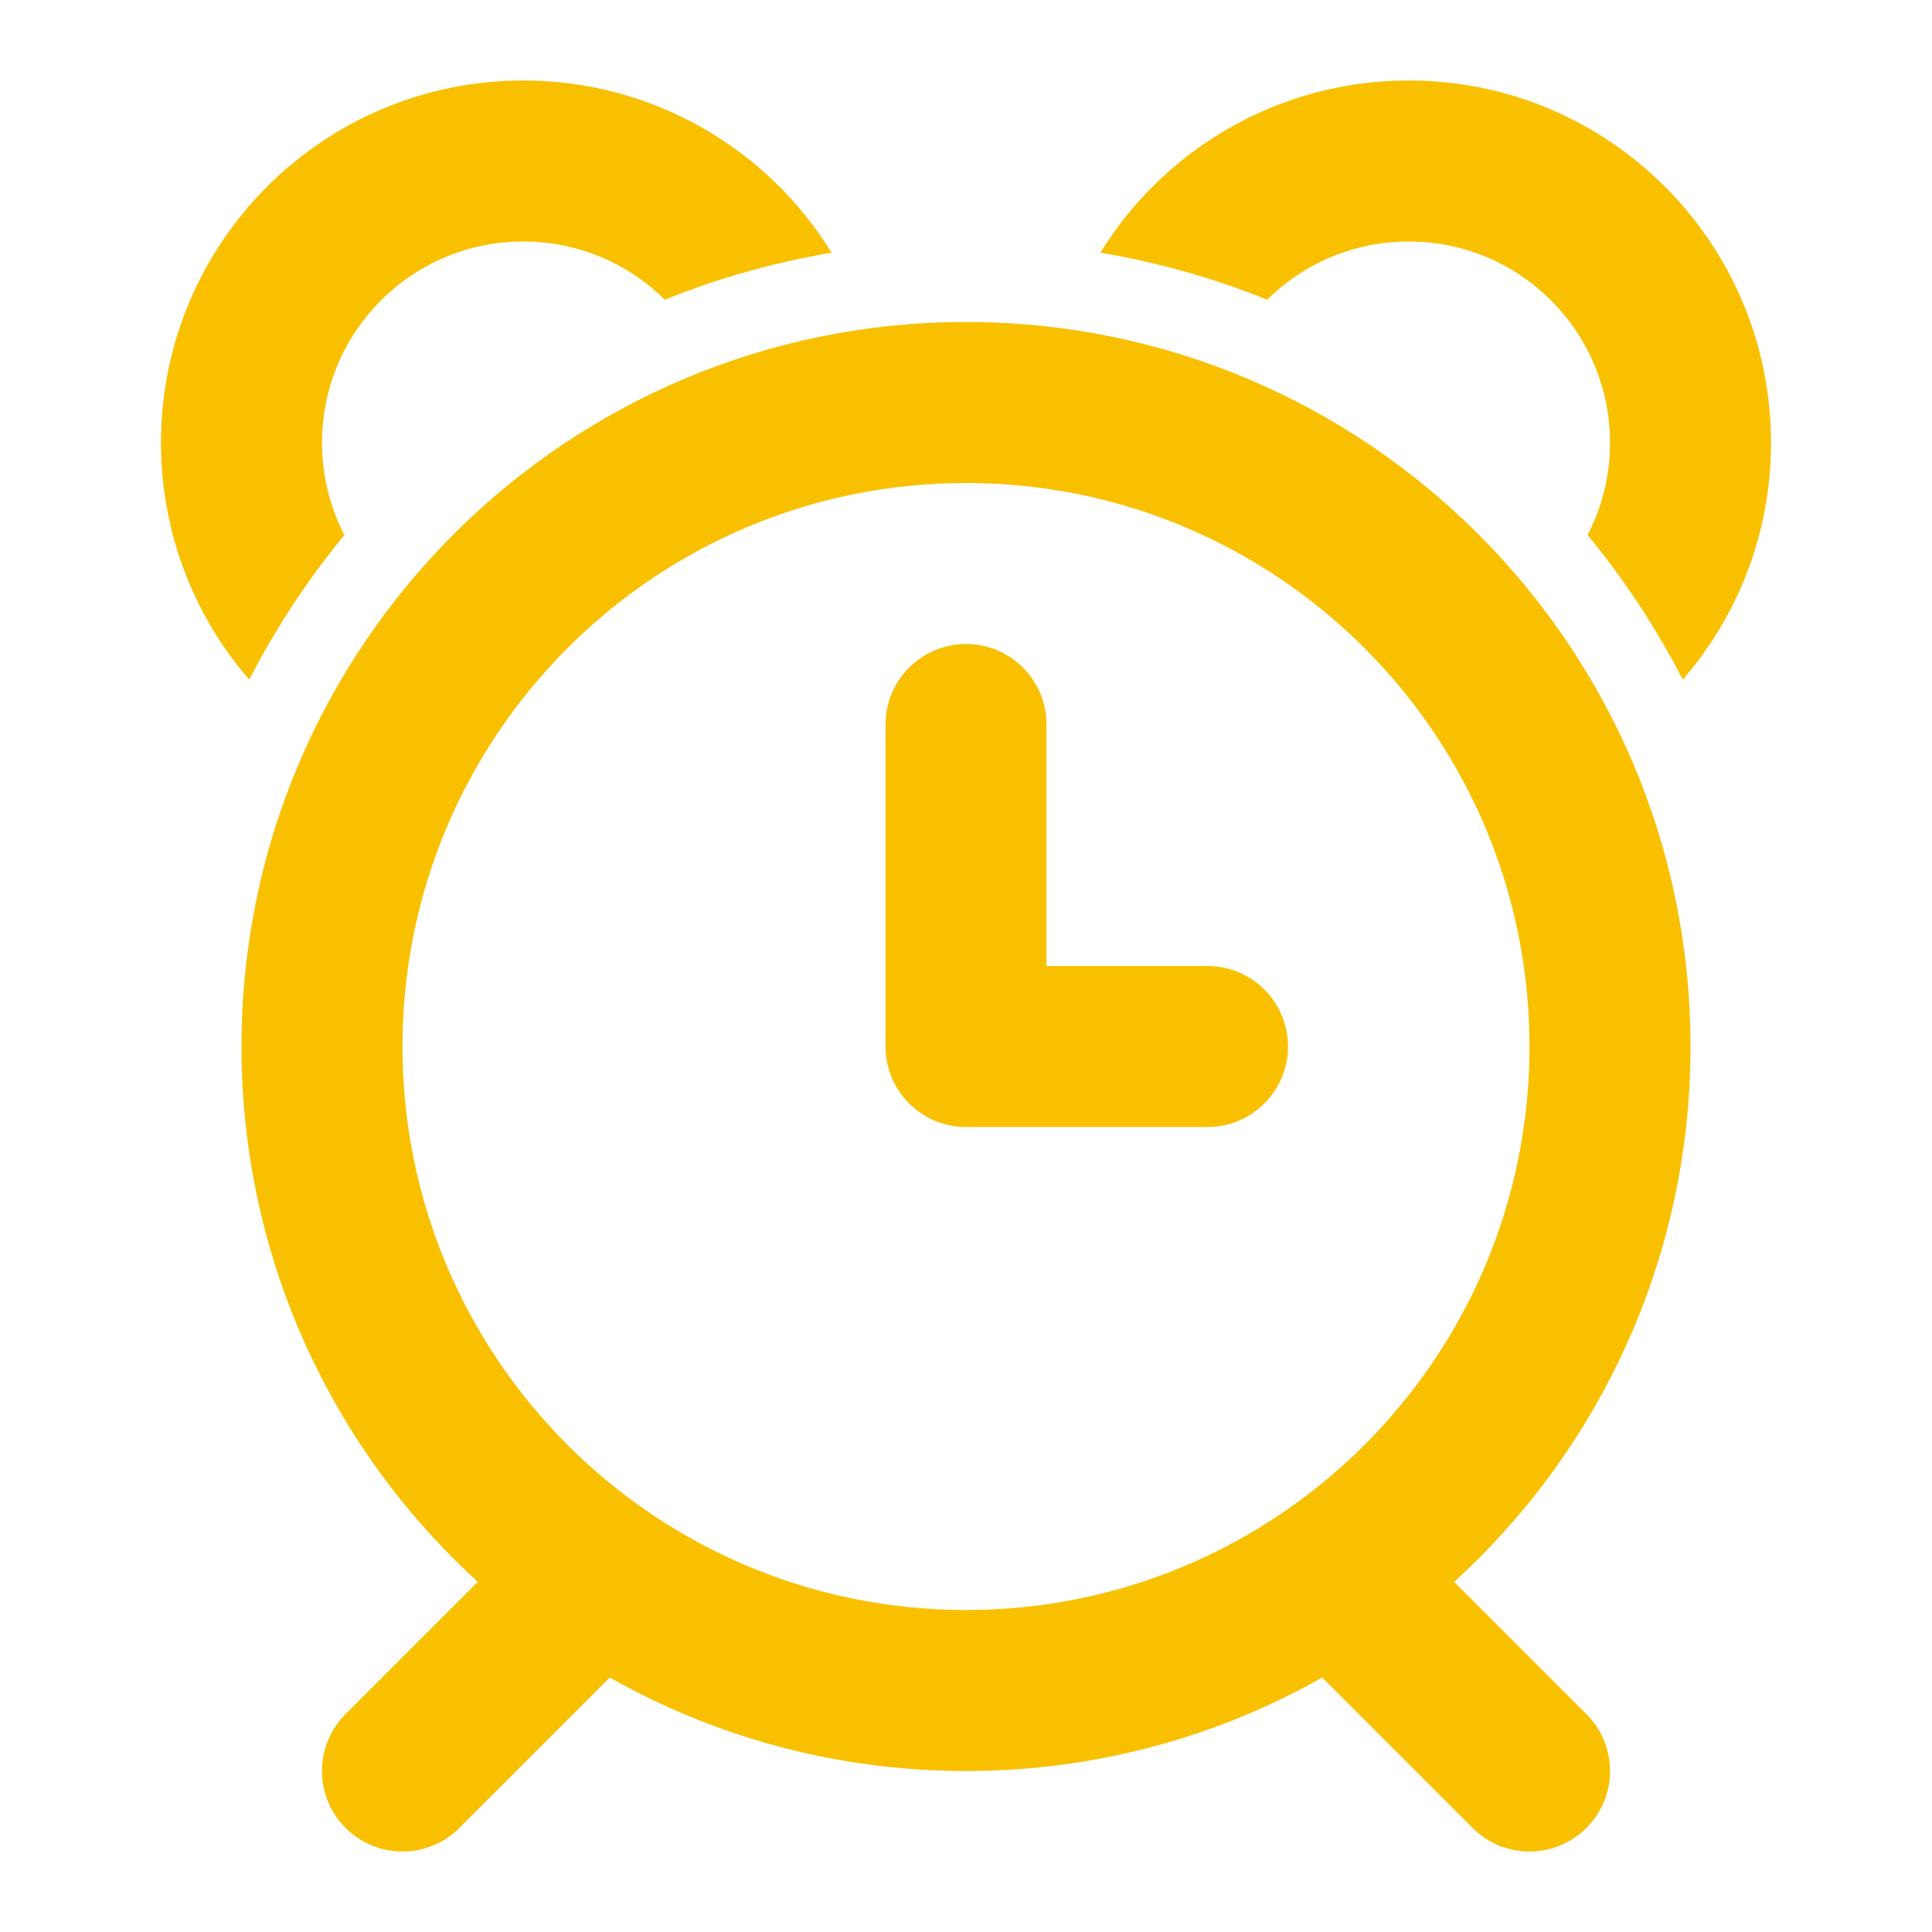 <svg width="24" height="24" viewBox="0 0 24 24" fill="none" xmlns="http://www.w3.org/2000/svg">
<path d="M13.669 3.139C14.461 1.855 15.881 1 17.5 1C19.985 1 22 3.015 22 5.5C22 6.625 21.587 7.654 20.904 8.443C20.575 7.801 20.177 7.199 19.722 6.646C19.9 6.303 20 5.913 20 5.5C20 4.119 18.881 3 17.5 3C16.814 3 16.193 3.276 15.741 3.723C15.082 3.457 14.389 3.26 13.669 3.139Z" fill="#F9C000"/>
<path d="M10.331 3.139C9.539 1.855 8.119 1 6.5 1C4.015 1 2 3.015 2 5.5C2 6.625 2.413 7.654 3.096 8.443C3.426 7.801 3.823 7.199 4.278 6.646C4.1 6.303 4 5.913 4 5.5C4 4.119 5.119 3 6.5 3C7.186 3 7.807 3.276 8.259 3.723C8.918 3.457 9.612 3.26 10.331 3.139Z" fill="#F9C000"/>
<path fill-rule="evenodd" clip-rule="evenodd" d="M12 6C8.134 6 5 9.134 5 13C5 16.866 8.134 20 12 20C15.866 20 19 16.866 19 13C19 9.134 15.866 6 12 6ZM3 13C3 8.029 7.029 4 12 4C16.971 4 21 8.029 21 13C21 17.971 16.971 22 12 22C7.029 22 3 17.971 3 13Z" fill="#F9C000"/>
<path fill-rule="evenodd" clip-rule="evenodd" d="M16.293 19.293C16.683 18.902 17.317 18.902 17.707 19.293L19.707 21.293C20.098 21.683 20.098 22.317 19.707 22.707C19.317 23.098 18.683 23.098 18.293 22.707L16.293 20.707C15.902 20.317 15.902 19.683 16.293 19.293Z" fill="#F9C000"/>
<path fill-rule="evenodd" clip-rule="evenodd" d="M7.707 19.293C8.098 19.683 8.098 20.317 7.707 20.707L5.707 22.707C5.317 23.098 4.683 23.098 4.293 22.707C3.902 22.317 3.902 21.683 4.293 21.293L6.293 19.293C6.683 18.902 7.317 18.902 7.707 19.293Z" fill="#F9C000"/>
<path fill-rule="evenodd" clip-rule="evenodd" d="M12 8C12.552 8 13 8.448 13 9V12H15C15.552 12 16 12.448 16 13C16 13.552 15.552 14 15 14H12C11.448 14 11 13.552 11 13V9C11 8.448 11.448 8 12 8Z" fill="#F9C000"/>
</svg>
